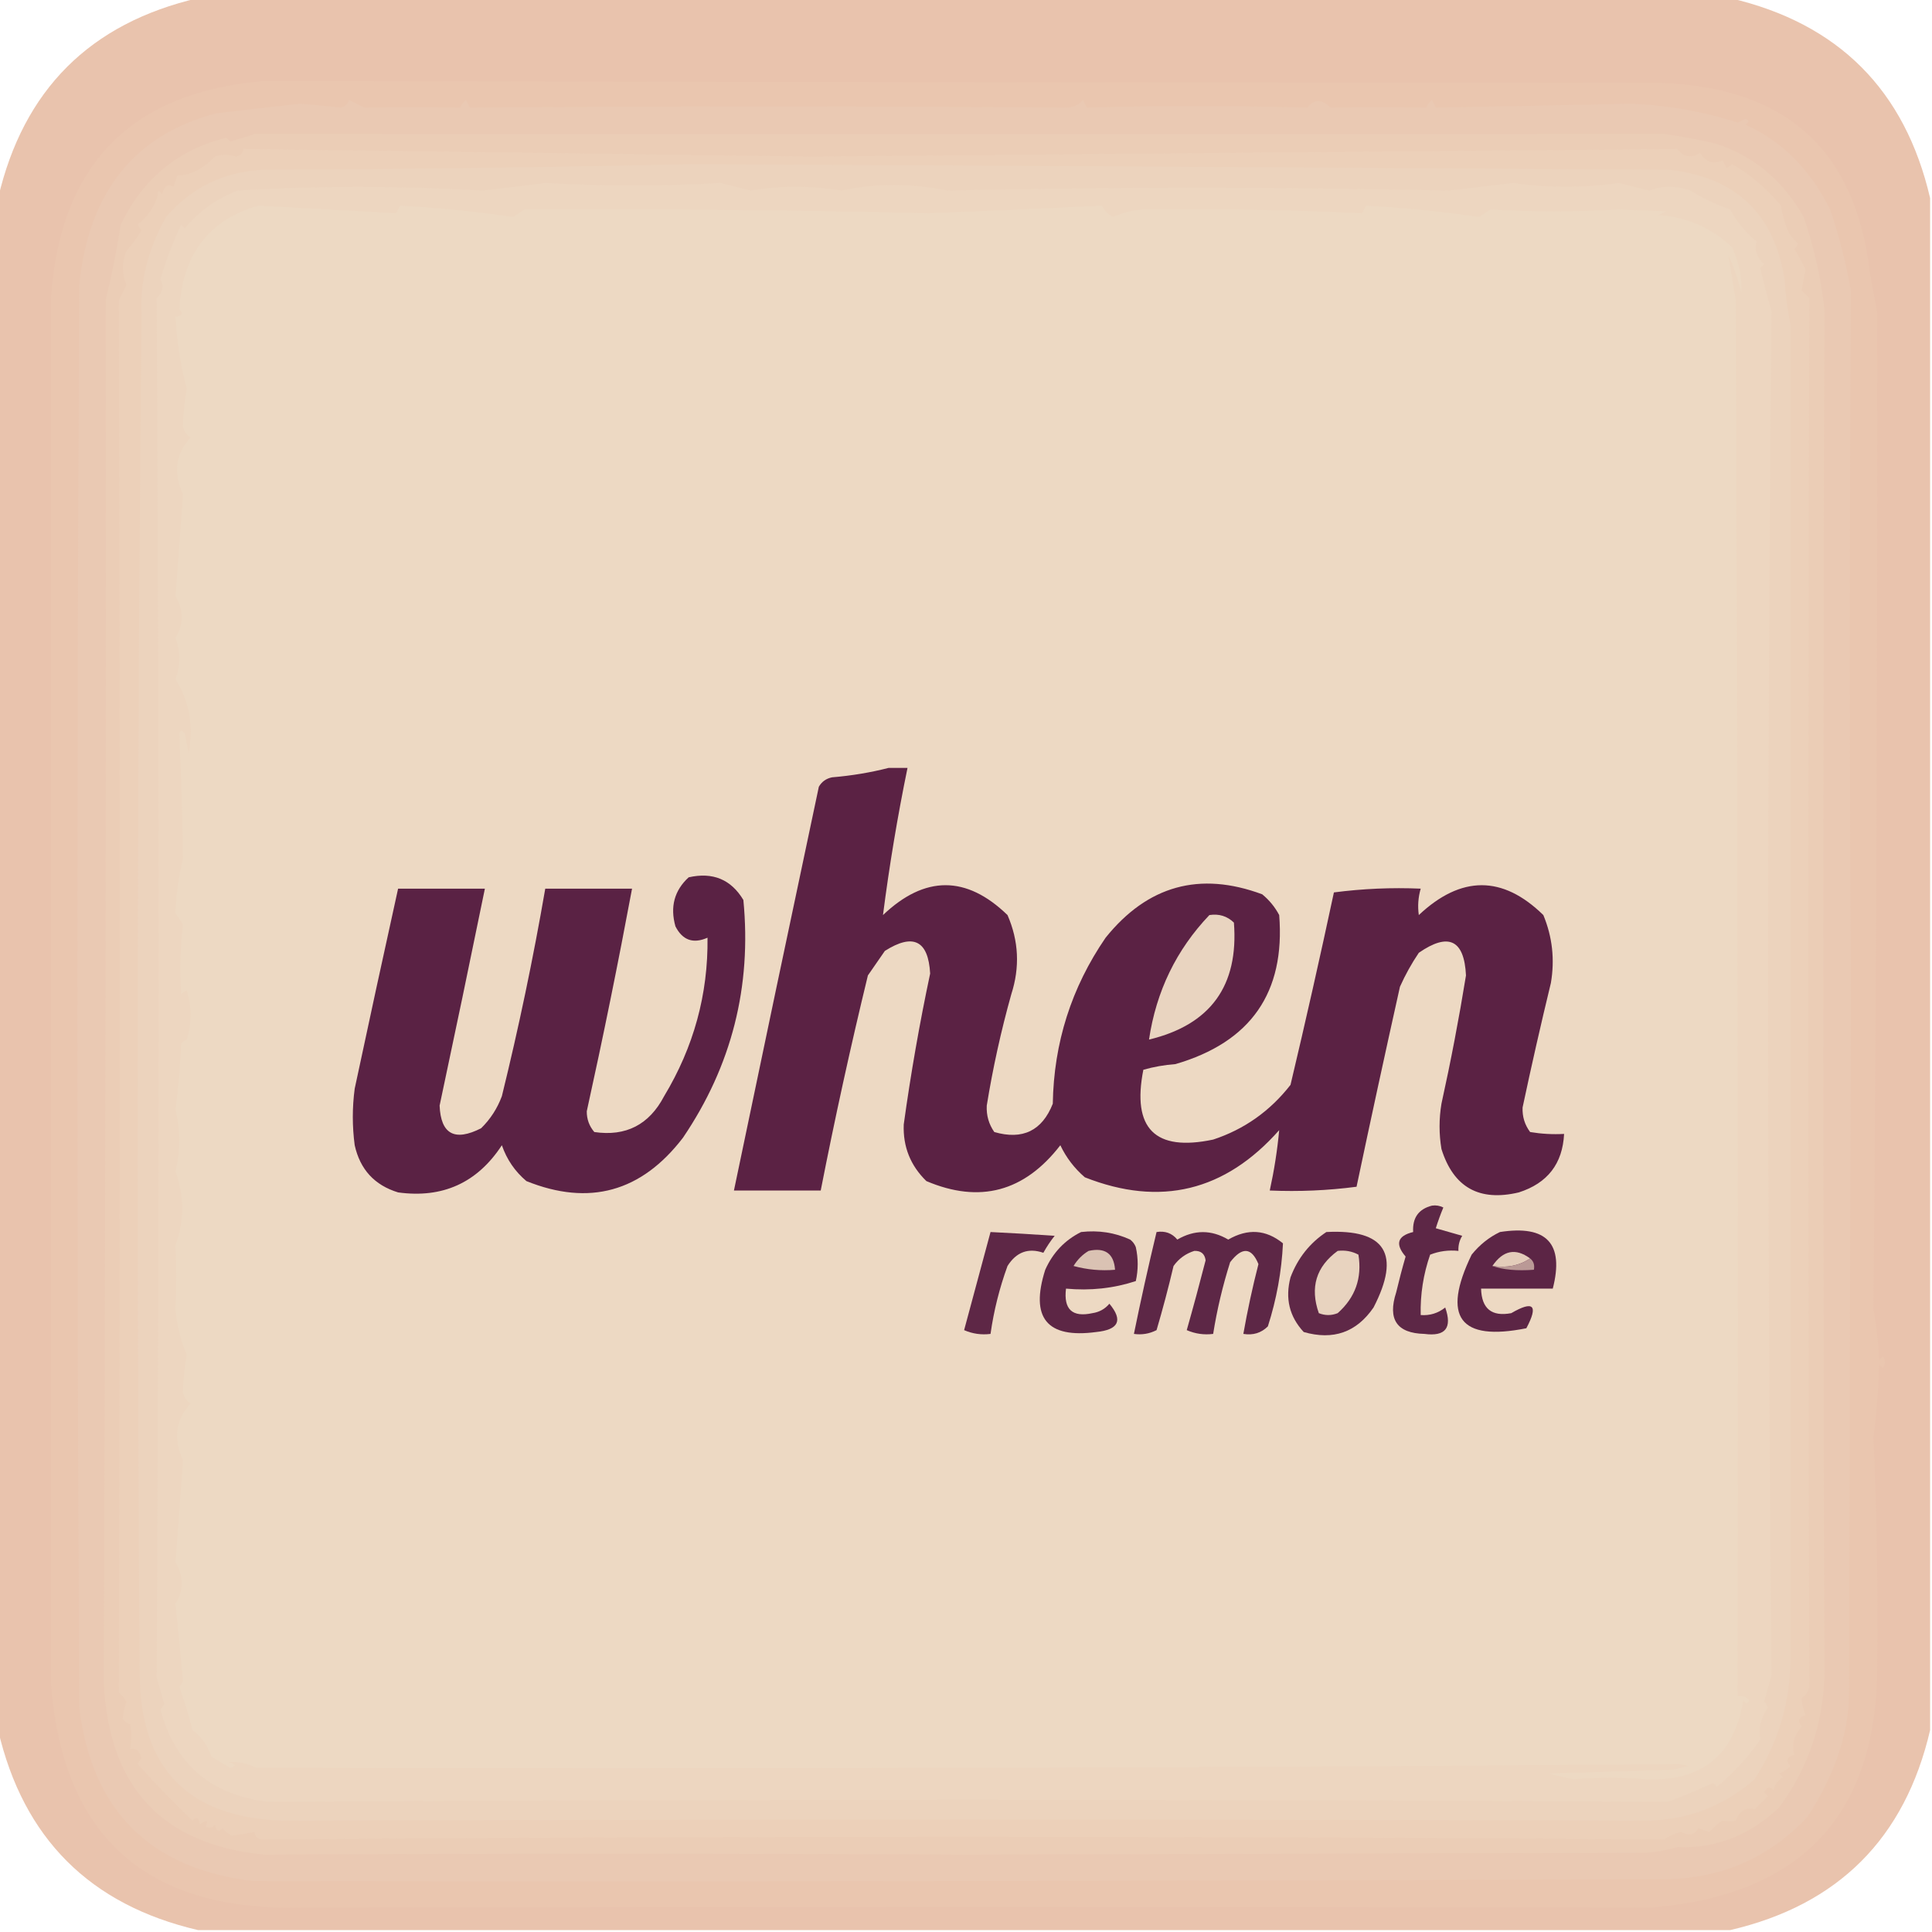<?xml version="1.0" encoding="UTF-8"?>
<!DOCTYPE svg PUBLIC "-//W3C//DTD SVG 1.1//EN" "http://www.w3.org/Graphics/SVG/1.1/DTD/svg11.dtd">
<svg xmlns="http://www.w3.org/2000/svg" version="1.1" width="512px" height="512px" style="shape-rendering:geometricPrecision; text-rendering:geometricPrecision; image-rendering:optimizeQuality; fill-rule:evenodd; clip-rule:evenodd" xmlns:xlink="http://www.w3.org/1999/xlink">
<g><path style="opacity:0.997" fill="#e9c3ad" d="M 52.5,-0.5 C 187.833,-0.5 323.167,-0.5 458.5,-0.5C 487.176,6.176 504.842,23.842 511.5,52.5C 511.5,187.833 511.5,323.167 511.5,458.5C 504.824,487.176 487.158,504.842 458.5,511.5C 323.167,511.5 187.833,511.5 52.5,511.5C 23.825,504.824 6.158,487.158 -0.5,458.5C -0.5,323.167 -0.5,187.833 -0.5,52.5C 6.176,23.825 23.842,6.158 52.5,-0.5 Z"/></g>
<g><path style="opacity:1" fill="#eac6af" d="M 69.5,21.5 C 193.028,21.707 316.695,21.874 440.5,22C 473.376,23.227 491.71,39.894 495.5,72C 496.167,75.667 496.833,79.333 497.5,83C 497.574,171.582 497.24,259.582 496.5,347C 497.303,351.414 497.803,355.914 498,360.5C 498.889,359.112 499.389,359.278 499.5,361C 499.389,362.722 498.889,362.888 498,361.5C 497.813,368.081 497.313,374.581 496.5,381C 497.38,401.268 497.713,421.268 497.5,441C 497.573,480.601 477.74,502.101 438,505.5C 319.678,505.316 200.678,505.316 81,505.5C 39.071,506.873 16.571,487.039 13.5,446C 13.505,323.391 13.505,201.057 13.5,79C 15.904,43.765 34.571,24.598 69.5,21.5 Z"/></g>
<g><path style="opacity:1" fill="#eac9b3" d="M 92.5,26.5 C 93.807,27.153 95.14,27.82 96.5,28.5C 105.057,28.402 113.557,28.402 122,28.5C 122.308,27.692 122.808,27.025 123.5,26.5C 123.833,27.167 124.167,27.833 124.5,28.5C 177.546,28.121 230.046,28.121 282,28.5C 284.034,28.646 285.701,27.98 287,26.5C 287.333,27.167 287.667,27.833 288,28.5C 306.737,27.995 326.237,27.995 346.5,28.5C 348.326,26.219 350.326,26.219 352.5,28.5C 361.057,28.402 369.557,28.402 378,28.5C 378.308,27.692 378.808,27.025 379.5,26.5C 379.833,27.167 380.167,27.833 380.5,28.5C 397.241,28.208 414.408,27.874 432,27.5C 441.695,27.827 451.195,29.494 460.5,32.5C 461.167,32.167 461.833,31.833 462.5,31.5C 463.696,31.846 463.696,32.346 462.5,33C 472.244,37.407 479.744,44.907 485,55.5C 487.388,62.551 489.221,69.717 490.5,77C 490.161,139.352 490.161,201.852 490.5,264.5C 490.333,326.167 490.167,387.833 490,449.5C 489.782,459.817 486.116,470.483 479,481.5C 469.162,492 456.995,497.5 442.5,498C 317.126,498.496 191.96,498.663 67,498.5C 39.68,495.18 24.347,479.847 21,452.5C 20.333,326.833 20.333,201.167 21,75.5C 23.527,50.798 35.694,35.632 57.5,30C 64.852,29.119 72.185,28.285 79.5,27.5C 83.491,27.809 87.158,28.142 90.5,28.5C 91.522,28.145 92.189,27.478 92.5,26.5 Z"/></g>
<g><path style="opacity:1" fill="#ebcdb6" d="M 67.5,35.5 C 191.436,35.541 315.936,35.541 441,35.5C 445.536,36.148 450.036,36.981 454.5,38C 464.607,41.218 472.441,47.718 478,57.5C 480.77,65.714 482.604,73.88 483.5,82C 483.097,202.811 483.097,323.478 483.5,444C 483.113,456.978 479.113,468.645 471.5,479C 463.616,486.444 454.616,489.944 444.5,489.5C 441.891,490.23 439.224,490.73 436.5,491C 376,491.167 315.5,491.333 255,491.5C 193.21,491.16 131.544,491.16 70,491.5C 43.014,488.835 28.847,473.668 27.5,446C 27.958,324.184 28.124,202.017 28,79.5C 29.684,72.665 31.018,65.999 32,59.5C 37.978,47.248 47.311,39.581 60,36.5C 60.333,36.833 60.667,37.167 61,37.5C 63.277,36.883 65.444,36.216 67.5,35.5 Z"/></g>
<g><path style="opacity:1" fill="#ecd0b9" d="M 64.5,39.5 C 114.589,40.126 164.756,40.793 215,41.5C 291.765,40.791 368.265,40.125 444.5,39.5C 446.208,41.691 448.208,42.024 450.5,40.5C 452.05,42.959 454.05,43.626 456.5,42.5C 456.833,43.167 457.167,43.833 457.5,44.5C 458.086,44.291 458.586,43.957 459,43.5C 463.635,46.078 467.969,49.745 472,54.5C 472.276,56.767 472.943,59.1 474,61.5C 474.645,62.646 475.478,63.646 476.5,64.5C 476.291,65.086 475.957,65.586 475.5,66C 476.627,67.753 477.627,69.587 478.5,71.5C 478.072,73.386 477.739,75.219 477.5,77C 478.167,77.667 478.833,78.333 479.5,79C 479.138,202.421 479.138,325.087 479.5,447C 479.241,448.261 478.574,449.261 477.5,450C 477.501,451.399 477.835,452.899 478.5,454.5C 476.615,455.197 476.282,456.197 477.5,457.5C 475.448,459.793 474.781,462.293 475.5,465C 473.519,465.605 473.185,466.605 474.5,468C 473.672,468.915 472.672,469.581 471.5,470C 471.833,470.333 472.167,470.667 472.5,471C 471.151,471.772 470.318,472.939 470,474.5C 469.086,473.346 468.253,473.513 467.5,475C 467.833,475.333 468.167,475.667 468.5,476C 467.333,477.167 466.167,478.333 465,479.5C 462.67,478.844 461.003,479.844 460,482.5C 458.94,482.746 457.773,482.746 456.5,482.5C 455.186,483.313 454.019,484.313 453,485.5C 452,485.167 451,484.833 450,484.5C 449.193,486.22 447.693,486.554 445.5,485.5C 443.865,485.878 442.365,486.544 441,487.5C 316.889,486.537 192.889,486.537 69,487.5C 67.99,487.108 67.49,486.441 67.5,485.5C 65.5,485.833 63.5,486.167 61.5,486.5C 60.522,486.023 59.689,485.357 59,484.5C 57.984,485.634 57.317,485.301 57,483.5C 56.282,484.451 55.449,484.617 54.5,484C 55.34,482.334 54.84,482.167 53,483.5C 52.683,481.699 52.016,481.366 51,482.5C 45.306,476.997 40.472,471.997 36.5,467.5C 36.709,466.914 37.043,466.414 37.5,466C 36.891,463.942 35.891,463.109 34.5,463.5C 34.868,461.2 34.868,459.033 34.5,457C 33.692,456.692 33.025,456.192 32.5,455.5C 32.632,454.037 32.965,452.537 33.5,451C 32.978,450.05 32.311,449.216 31.5,448.5C 31.762,324.845 31.762,201.845 31.5,79.5C 32.167,78.167 32.833,76.833 33.5,75.5C 32.253,72.478 32.253,69.478 33.5,66.5C 35.027,64.807 36.36,62.973 37.5,61C 37.043,60.586 36.709,60.086 36.5,59.5C 39.657,56.943 41.49,53.943 42,50.5C 42.333,50.833 42.667,51.167 43,51.5C 43.442,49.322 44.442,48.655 46,49.5C 46.333,48.5 46.667,47.5 47,46.5C 50.312,46.526 53.646,44.859 57,41.5C 58.647,40.86 60.48,40.86 62.5,41.5C 63.713,41.253 64.38,40.586 64.5,39.5 Z"/></g>
<g><path style="opacity:1" fill="#ecd3bd" d="M 183.5,43.5 C 269.625,43.919 355.959,44.419 442.5,45C 460.2,47.033 470.367,56.867 473,74.5C 473.203,78.421 473.703,82.255 474.5,86C 474.5,204 474.5,322 474.5,440C 474.351,451.411 471.184,461.911 465,471.5C 456.999,478.502 447.665,482.168 437,482.5C 316.289,482.101 195.623,482.101 75,482.5C 49.84,481.673 37.173,468.673 37,443.5C 36.168,323.264 36.334,203.097 37.5,83C 37.072,74.544 39.239,66.044 44,57.5C 50.691,49.738 59.191,45.572 69.5,45C 107.669,44.833 145.669,44.333 183.5,43.5 Z"/></g>
<g><path style="opacity:1" fill="#edd6c0" d="M 144.5,48.5 C 160.316,49.378 175.816,49.378 191,48.5C 193.667,49.167 196.333,49.833 199,50.5C 207,49.167 215,49.167 223,50.5C 232.191,48.527 241.525,48.527 251,50.5C 295,49.522 339.333,49.522 384,50.5C 389.667,49.833 395.333,49.167 401,48.5C 410.333,49.833 419.667,49.833 429,48.5C 431.667,49.167 434.333,49.833 437,50.5C 440.667,49.167 444.333,49.167 448,50.5C 451.272,52.552 454.772,54.218 458.5,55.5C 460.289,58.788 462.622,61.622 465.5,64C 464.892,66.184 465.559,68.184 467.5,70C 467.167,70.333 466.833,70.667 466.5,71C 467.338,74.777 468.338,78.611 469.5,82.5C 468.278,202.667 468.278,323.167 469.5,444C 468.833,446.333 468.167,448.667 467.5,451C 467.957,451.414 468.291,451.914 468.5,452.5C 466.625,455.24 465.958,458.073 466.5,461C 463.248,465.708 459.415,469.874 455,473.5C 454.667,473.167 454.333,472.833 454,472.5C 450.054,474.319 446.054,475.985 442,477.5C 318.459,476.771 194.792,476.771 71,477.5C 55.854,475.675 46.354,467.508 42.5,453C 42.957,452.586 43.291,452.086 43.5,451.5C 42.833,449.167 42.167,446.833 41.5,444.5C 42.226,322.559 42.226,200.726 41.5,79C 43.168,77.433 43.502,75.766 42.5,74C 43.959,69.083 45.792,64.25 48,59.5C 48.333,59.833 48.667,60.167 49,60.5C 52.762,55.948 57.429,52.614 63,50.5C 83.812,49.208 105.479,49.208 128,50.5C 133.6,49.854 139.1,49.187 144.5,48.5 Z"/></g>
<g><path style="opacity:1" fill="#edd9c3" d="M 68.5,54.5 C 80.667,55.157 92.834,55.824 105,56.5C 105.333,55.833 105.667,55.167 106,54.5C 116.044,55.047 126.044,56.047 136,57.5C 137,56.833 138,56.167 139,55.5C 174.367,55.328 210.034,55.661 246,56.5C 261.397,55.916 276.731,55.249 292,54.5C 292.667,55.833 293.667,56.833 295,57.5C 298.132,56.024 301.465,55.357 305,55.5C 323.681,55.297 342.347,55.63 361,56.5C 361.333,55.833 361.667,55.167 362,54.5C 372.044,55.047 382.044,56.047 392,57.5C 393,56.833 394,56.167 395,55.5C 406.046,56.185 417.379,56.185 429,55.5C 433.167,55.667 437.333,55.833 441.5,56C 440.833,56.333 440.167,56.667 439.5,57C 447.02,57.527 453.52,60.36 459,65.5C 460.841,69.498 461.675,73.498 461.5,77.5C 460.633,74.065 459.466,70.732 458,67.5C 458.629,71.426 459.295,75.426 460,79.5C 460.5,202.833 460.667,326.166 460.5,449.5C 461.675,449.281 462.675,449.614 463.5,450.5C 463.154,451.696 462.654,451.696 462,450.5C 459.631,465.196 450.964,472.196 436,471.5C 429.83,470.997 423.497,470.997 417,471.5C 414.815,471.079 412.649,470.579 410.5,470C 421.5,469.667 432.5,469.333 443.5,469C 444.833,468.667 446.167,468.333 447.5,468C 446.667,467.833 445.833,467.667 445,467.5C 319.144,468.499 193.477,468.832 68,468.5C 65.611,467.276 63.111,466.776 60.5,467C 62.595,467.556 62.762,468.056 61,468.5C 59.343,467.516 57.677,466.516 56,465.5C 55.057,462.6 53.39,460.267 51,458.5C 50.026,454.579 48.859,450.746 47.5,447C 47.957,446.586 48.291,446.086 48.5,445.5C 47.851,438.636 47.184,431.802 46.5,425C 48.707,421.445 48.707,417.779 46.5,414C 47.167,405 47.833,396 48.5,387C 45.843,381.255 46.509,376.255 50.5,372C 49.426,371.261 48.759,370.261 48.5,369C 48.567,365.58 48.9,362.247 49.5,359C 47.871,355.238 46.871,351.238 46.5,347C 46.702,341.101 46.702,335.434 46.5,330C 48.87,323.481 48.87,316.981 46.5,310.5C 47.809,304.993 47.809,299.493 46.5,294C 47.269,288.204 47.769,282.371 48,276.5C 48.414,276.043 48.914,275.709 49.5,275.5C 50.833,271.167 50.833,266.833 49.5,262.5C 48.914,262.709 48.414,263.043 48,263.5C 47.601,256.796 47.767,250.63 48.5,245C 47.833,244 47.167,243 46.5,242C 46.621,237.312 47.287,232.479 48.5,227.5C 48.334,216.244 48,205.244 47.5,194.5C 47.846,193.304 48.346,193.304 49,194.5C 49.333,196.167 49.667,197.833 50,199.5C 51.357,192.366 50.19,185.866 46.5,180C 47.833,176.333 47.833,172.667 46.5,169C 48.707,165.445 48.707,161.779 46.5,158C 47.167,149 47.833,140 48.5,131C 45.843,125.255 46.509,120.255 50.5,116C 49.426,115.261 48.759,114.261 48.5,113C 48.567,109.58 48.9,106.247 49.5,103C 47.851,96.869 46.851,90.536 46.5,84C 48.301,83.683 48.634,83.016 47.5,82C 48.383,67.373 55.383,58.206 68.5,54.5 Z"/></g>
<g><path style="opacity:1" fill="#5b2244" d="M 235.5,203.5 C 237.167,203.5 238.833,203.5 240.5,203.5C 237.84,216.46 235.673,229.46 234,242.5C 245.103,231.949 256.103,231.949 267,242.5C 269.981,249.344 270.314,256.344 268,263.5C 265.28,273.214 263.113,283.047 261.5,293C 261.376,295.59 262.042,297.923 263.5,300C 270.999,302.166 276.166,299.666 279,292.5C 279.262,276.383 283.928,261.716 293,248.5C 304.108,234.685 317.941,230.851 334.5,237C 336.378,238.543 337.878,240.376 339,242.5C 340.64,263.021 331.473,276.188 311.5,282C 308.574,282.218 305.74,282.718 303,283.5C 299.923,299.09 306.09,305.257 321.5,302C 329.744,299.283 336.578,294.45 342,287.5C 346.023,270.554 349.856,253.554 353.5,236.5C 361.138,235.503 368.804,235.169 376.5,235.5C 375.833,237.819 375.666,240.153 376,242.5C 387.222,231.953 398.222,231.953 409,242.5C 411.394,248.276 412.061,254.276 411,260.5C 408.341,271.47 405.841,282.47 403.5,293.5C 403.404,295.926 404.07,298.093 405.5,300C 408.482,300.498 411.482,300.665 414.5,300.5C 414.107,308.4 410.107,313.566 402.5,316C 392.016,318.493 385.183,314.66 382,304.5C 381.333,300.5 381.333,296.5 382,292.5C 384.488,281.217 386.655,269.884 388.5,258.5C 388.044,249.05 383.877,247.05 376,252.5C 374.08,255.339 372.413,258.339 371,261.5C 367.063,279.144 363.23,296.81 359.5,314.5C 351.862,315.497 344.196,315.831 336.5,315.5C 337.67,310.171 338.503,304.838 339,299.5C 324.656,315.712 307.49,319.878 287.5,312C 284.727,309.617 282.561,306.783 281,303.5C 271.477,315.837 259.644,319.004 245.5,313C 241.277,308.888 239.277,303.888 239.5,298C 241.355,284.581 243.688,271.247 246.5,258C 246.013,249.238 242.013,247.238 234.5,252C 233,254.167 231.5,256.333 230,258.5C 225.403,277.415 221.237,296.415 217.5,315.5C 209.833,315.5 202.167,315.5 194.5,315.5C 201.931,279.845 209.431,244.179 217,208.5C 217.772,207.151 218.939,206.318 220.5,206C 225.706,205.563 230.706,204.73 235.5,203.5 Z"/></g>
<g><path style="opacity:1" fill="#5a2244" d="M 182.5,232.5 C 188.898,231.053 193.731,233.053 197,238.5C 199.23,261.467 193.897,282.467 181,301.5C 169.997,315.873 156.164,319.706 139.5,313C 136.469,310.441 134.302,307.274 133,303.5C 126.479,313.453 117.312,317.619 105.5,316C 99.26,314.092 95.427,309.925 94,303.5C 93.333,298.5 93.333,293.5 94,288.5C 97.771,270.812 101.604,253.146 105.5,235.5C 113.167,235.5 120.833,235.5 128.5,235.5C 124.581,254.678 120.581,273.845 116.5,293C 116.82,300.567 120.486,302.567 127.5,299C 129.956,296.592 131.789,293.759 133,290.5C 137.479,272.29 141.312,253.957 144.5,235.5C 152.167,235.5 159.833,235.5 167.5,235.5C 163.822,255.232 159.822,274.899 155.5,294.5C 155.486,296.593 156.152,298.426 157.5,300C 165.867,301.232 172.034,298.066 176,290.5C 183.848,277.477 187.681,263.477 187.5,248.5C 183.712,250.179 180.879,249.179 179,245.5C 177.539,240.326 178.706,235.993 182.5,232.5 Z"/></g>
<g><path style="opacity:1" fill="#e9d4c0" d="M 320.5,242.5 C 323.044,242.104 325.211,242.771 327,244.5C 328.298,261.242 320.798,271.576 304.5,275.5C 306.408,262.687 311.742,251.687 320.5,242.5 Z"/></g>
<g><path style="opacity:1" fill="#5d2746" d="M 379.5,319.5 C 380.552,319.351 381.552,319.517 382.5,320C 381.76,321.785 381.093,323.618 380.5,325.5C 382.833,326.167 385.167,326.833 387.5,327.5C 386.754,328.736 386.421,330.07 386.5,331.5C 383.881,331.232 381.381,331.565 379,332.5C 377.202,337.689 376.369,343.022 376.5,348.5C 378.936,348.683 381.103,348.016 383,346.5C 384.9,351.901 383.067,354.234 377.5,353.5C 370.183,353.327 367.683,349.66 370,342.5C 370.755,339.312 371.589,336.145 372.5,333C 369.663,329.68 370.329,327.514 374.5,326.5C 374.281,322.732 375.947,320.398 379.5,319.5 Z"/></g>
<g><path style="opacity:1" fill="#5e2746" d="M 262.5,326.5 C 268.12,326.773 273.787,327.106 279.5,327.5C 278.376,328.914 277.376,330.414 276.5,332C 272.506,330.632 269.34,331.798 267,335.5C 264.872,341.345 263.372,347.345 262.5,353.5C 260.076,353.808 257.743,353.474 255.5,352.5C 257.84,343.804 260.173,335.138 262.5,326.5 Z"/></g>
<g><path style="opacity:1" fill="#5d2645" d="M 286.5,326.5 C 291.109,325.974 295.443,326.641 299.5,328.5C 300.192,329.025 300.692,329.692 301,330.5C 301.667,333.5 301.667,336.5 301,339.5C 295.126,341.43 288.96,342.097 282.5,341.5C 281.831,347 284.165,349.167 289.5,348C 291.329,347.727 292.829,346.893 294,345.5C 297.666,349.894 296.499,352.394 290.5,353C 277.439,354.753 272.939,349.253 277,336.5C 279.022,331.98 282.189,328.647 286.5,326.5 Z"/></g>
<g><path style="opacity:1" fill="#5d2746" d="M 306.5,326.5 C 308.766,326.141 310.599,326.808 312,328.5C 316.533,325.864 321.033,325.864 325.5,328.5C 330.687,325.506 335.52,325.839 340,329.5C 339.643,336.945 338.31,344.278 336,351.5C 334.246,353.25 332.079,353.917 329.5,353.5C 330.592,347.297 331.925,341.13 333.5,335C 331.668,330.531 329.168,330.364 326,334.5C 324.024,340.735 322.524,347.068 321.5,353.5C 319.076,353.808 316.743,353.474 314.5,352.5C 316.243,346.361 317.91,340.194 319.5,334C 319.266,332.268 318.266,331.434 316.5,331.5C 314.226,332.221 312.393,333.554 311,335.5C 309.655,341.216 308.155,346.882 306.5,352.5C 304.604,353.466 302.604,353.799 300.5,353.5C 302.342,344.466 304.342,335.466 306.5,326.5 Z"/></g>
<g><path style="opacity:1" fill="#5f2847" d="M 351.5,326.5 C 367.15,325.682 371.317,332.349 364,346.5C 359.486,353.081 353.32,355.247 345.5,353C 341.695,348.909 340.528,344.076 342,338.5C 343.92,333.424 347.086,329.424 351.5,326.5 Z"/></g>
<g><path style="opacity:1" fill="#5c2545" d="M 397.5,326.5 C 409.906,324.567 414.573,329.567 411.5,341.5C 405.167,341.5 398.833,341.5 392.5,341.5C 392.644,346.813 395.31,348.979 400.5,348C 406.404,344.57 407.737,345.903 404.5,352C 386.829,355.545 381.995,349.045 390,332.5C 392.114,329.879 394.614,327.879 397.5,326.5 Z"/></g>
<g><path style="opacity:1" fill="#dac2b3" d="M 288.5,331.5 C 292.851,330.533 295.185,332.2 295.5,336.5C 291.774,336.823 288.107,336.489 284.5,335.5C 285.549,333.784 286.882,332.451 288.5,331.5 Z"/></g>
<g><path style="opacity:1" fill="#e8d3bf" d="M 354.5,331.5 C 356.467,331.261 358.301,331.594 360,332.5C 360.995,338.695 359.162,343.861 354.5,348C 352.833,348.667 351.167,348.667 349.5,348C 347.115,341.184 348.782,335.684 354.5,331.5 Z"/></g>
<g><path style="opacity:1" fill="#e3ccba" d="M 405.5,333.5 C 402.663,335.402 399.329,336.069 395.5,335.5C 398.326,331.334 401.66,330.667 405.5,333.5 Z"/></g>
<g><path style="opacity:1" fill="#ba9996" d="M 405.5,333.5 C 406.404,334.209 406.737,335.209 406.5,336.5C 402.051,336.836 398.384,336.503 395.5,335.5C 399.329,336.069 402.663,335.402 405.5,333.5 Z"/></g>
</svg>
